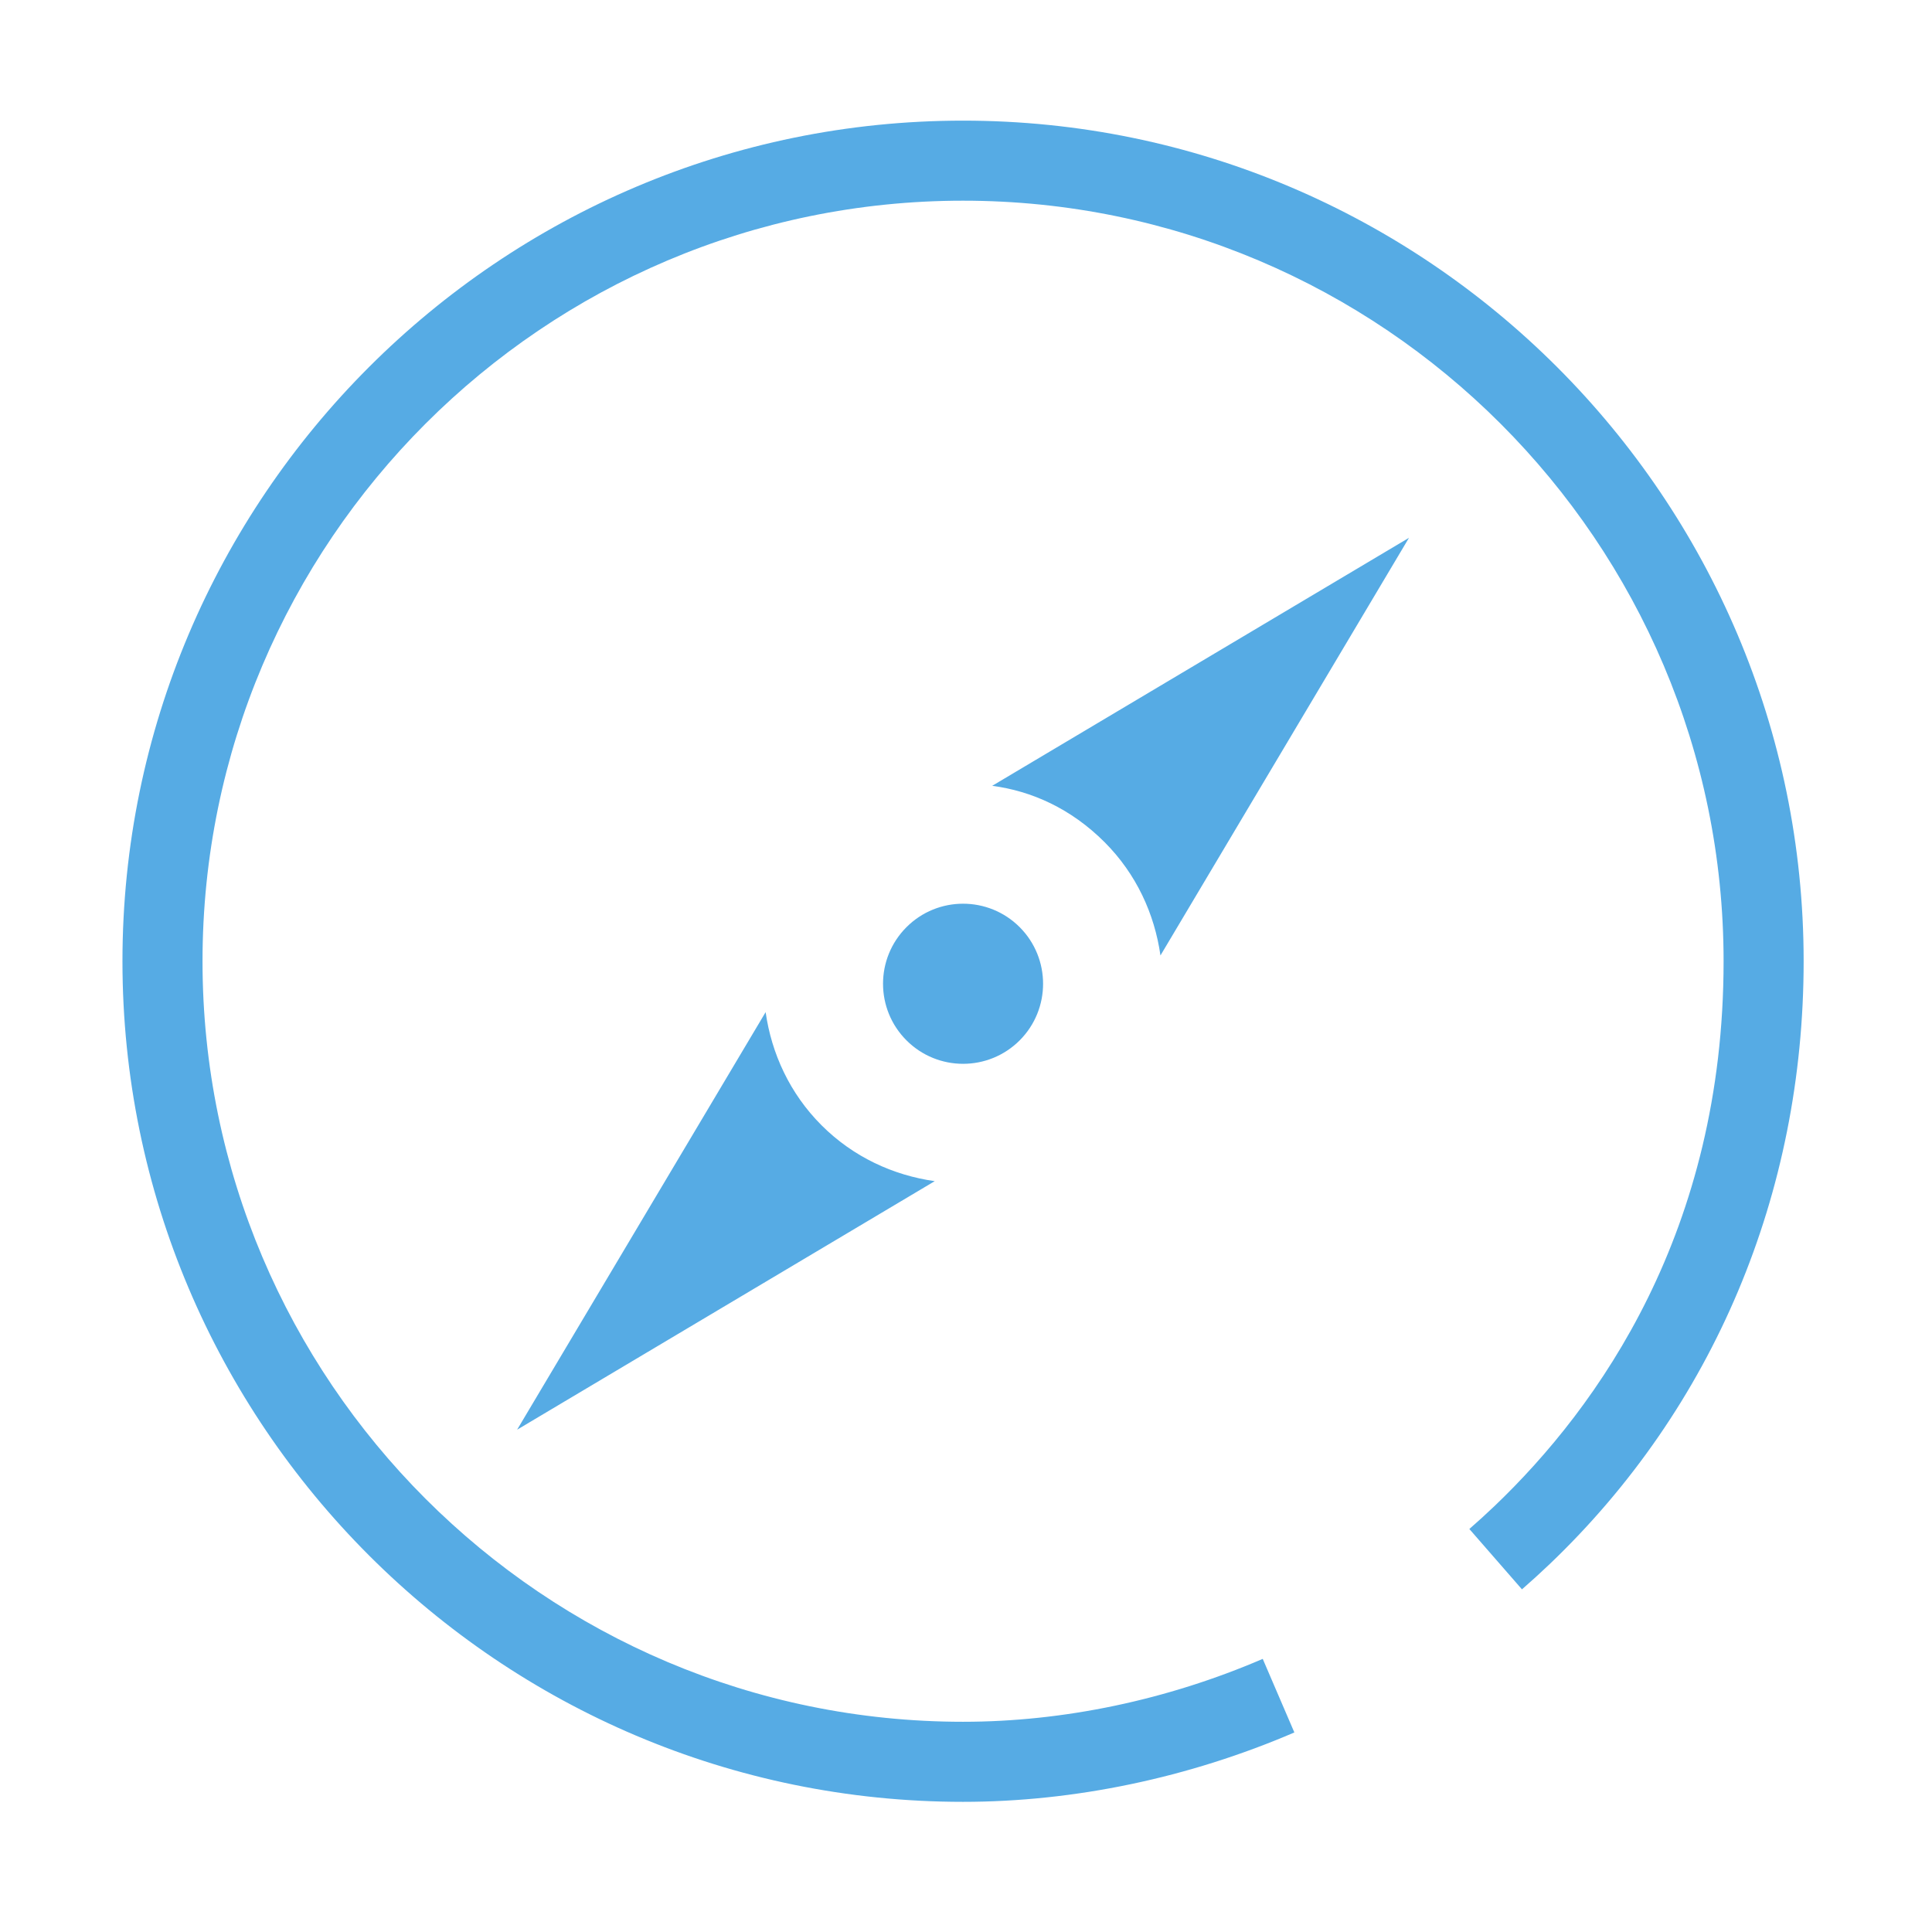 <?xml version="1.0" standalone="no"?><!DOCTYPE svg PUBLIC "-//W3C//DTD SVG 1.1//EN" "http://www.w3.org/Graphics/SVG/1.1/DTD/svg11.dtd"><svg width="200" height="200" viewBox="0 0 200 200" version="1.1" xmlns="http://www.w3.org/2000/svg" xmlns:xlink="http://www.w3.org/1999/xlink"><defs><style type="text/css"><![CDATA[
@font-face { font-family: ifont; src: url("//at.alicdn.com/t/font_1442373896_4754455.eot?#iefix") format("embedded-opentype"), url("//at.alicdn.com/t/font_1442373896_4754455.woff") format("woff"), url("//at.alicdn.com/t/font_1442373896_4754455.ttf") format("truetype"), url("//at.alicdn.com/t/font_1442373896_4754455.svg#ifont") format("svg"); }

]]></style></defs><g class="transform-group"><g transform="scale(0.195, 0.195)"><path d="M511.256 956.543c-246.065 0-446.246-200.192-446.246-446.245 0-246.063 200.181-446.256 446.246-446.256 246.061 0 446.243 200.192 446.243 446.256 0 123.348-47.886 237.005-134.843 320.053-4.794 4.565-9.743 9.07-14.693 13.385l-27.931-32.041c4.47-3.902 8.942-7.948 13.28-12.099 55.511-52.999 121.687-146.238 121.687-289.299 0-222.635-181.12-403.757-403.743-403.757-222.626 0-403.746 181.121-403.746 403.757 0 222.625 181.12 403.745 403.746 403.745 53.308 0 108.321-11.539 159.092-33.389l16.787 39.054C631.115 943.8 570.294 956.543 511.256 956.543zM526.734 417.164c20.867 2.761 41.732 11.994 59.663 29.924 16.892 16.913 26.53 38.142 29.654 60.14l131.939-221.722L526.734 417.164zM436.133 597.37c-16.892-16.891-26.543-38.098-29.684-60.054l-131.93 221.669 221.7-131.939C474.245 623.934 453.037 614.284 436.133 597.37zM541.322 492.201c16.56 16.602 16.56 43.497 0 60.099-16.6 16.6-43.494 16.6-60.095 0-16.603-16.602-16.603-43.497 0-60.099C497.807 475.601 524.722 475.601 541.322 492.201z" fill="#56abe4"></path></g></g></svg>